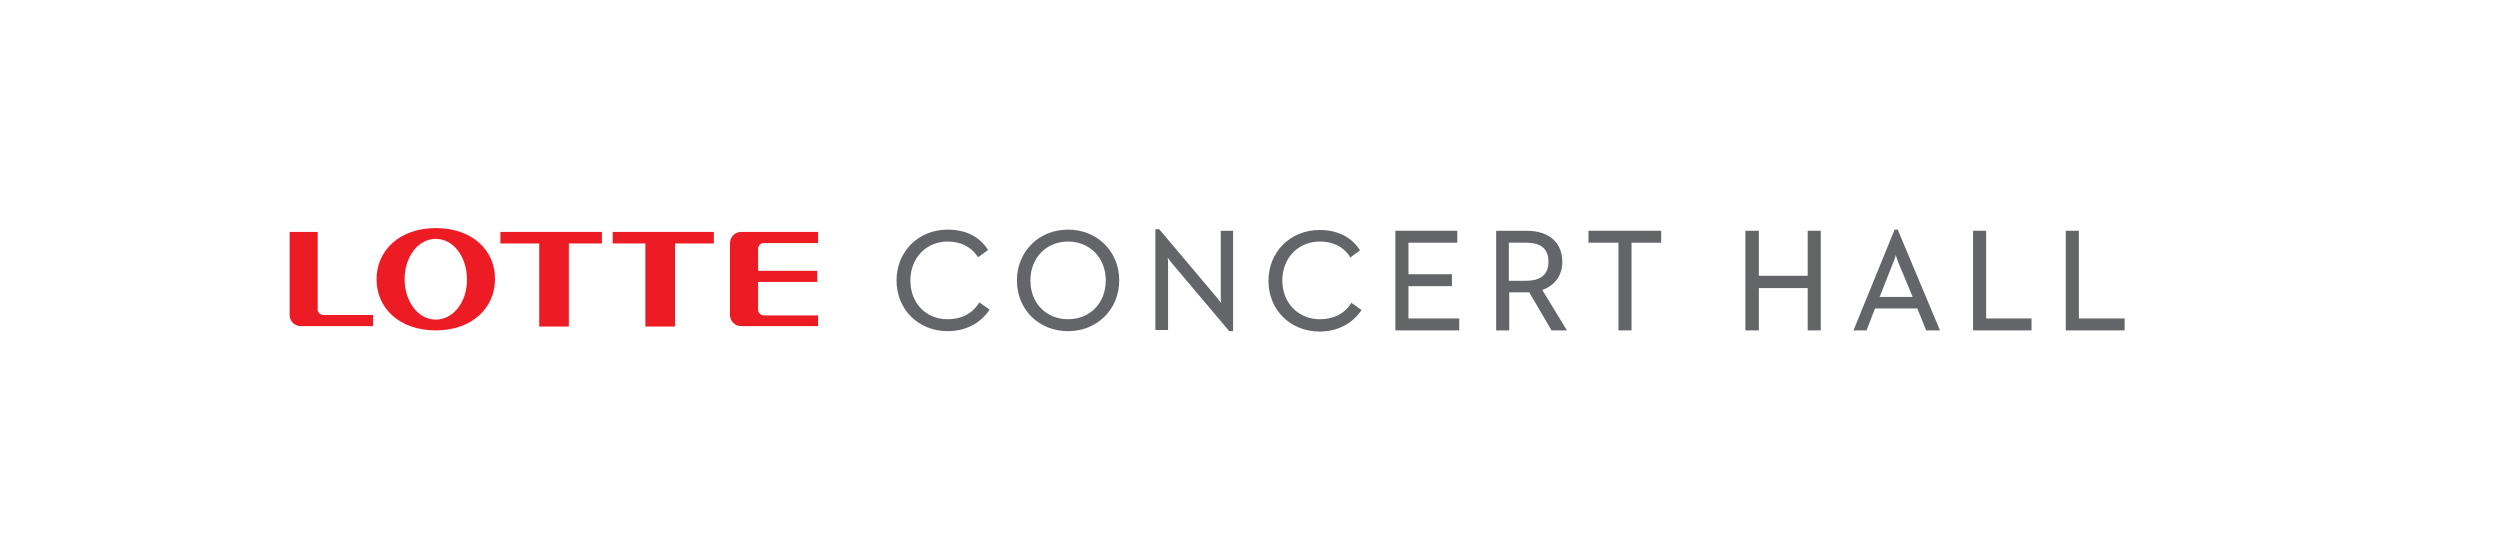 <?xml version="1.0" encoding="utf-8"?>
<!-- Generator: Adobe Illustrator 22.0.0, SVG Export Plug-In . SVG Version: 6.00 Build 0)  -->
<svg version="1.2" baseProfile="tiny" id="Layer_1" xmlns="http://www.w3.org/2000/svg" xmlns:xlink="http://www.w3.org/1999/xlink"
	 x="0px" y="0px" viewBox="0 0 650 144" xml:space="preserve">
<g>
	<path fill="#ED1C24" d="M113.3,59.3c-9.6,0-15.4,6-15.4,13.3c0,7.4,5.8,13.3,15.4,13.3c9.6,0,15.4-6,15.4-13.3
		C128.8,65.3,123,59.3,113.3,59.3z M113.3,83.1c-4.6,0-8.1-4.7-8.1-10.5c0-5.8,3.5-10.5,8.1-10.5c4.6,0,8.1,4.7,8.1,10.5
		C121.5,78.4,117.9,83.1,113.3,83.1z"/>
	<polygon fill="#ED1C24" points="130.1,63.3 140.2,63.3 140.2,84.9 147.9,84.9 147.9,63.3 156.5,63.3 156.5,60.3 130.1,60.3 	"/>
	<polygon fill="#ED1C24" points="159.3,63.3 167.8,63.3 167.8,84.9 175.5,84.9 175.5,63.3 185.6,63.3 185.6,60.3 159.3,60.3 	"/>
	<path fill="#ED1C24" d="M82.6,80.5V60.3h-7.3v21.6c0,1.6,1.3,2.9,2.9,2.9H97v-2.9H84.1C83.3,81.9,82.6,81.3,82.6,80.5z"/>
	<path fill="#ED1C24" d="M189.8,63.2v18.7c0,1.6,1.3,2.9,2.9,2.9h20V82h-14.1c-0.8,0-1.5-0.7-1.5-1.5v-7.2h15.4v-2.9h-15.4v-5.7
		c0-0.8,0.6-1.5,1.5-1.5h14.1v-2.9h-20C191.1,60.3,189.8,61.6,189.8,63.2z"/>
</g>
<g>
	<g>
		<path fill="#636569" d="M254.4,79c-1.8,2.7-4.6,4-8,4c-5.7,0-9.7-4.2-9.7-10.1c0-5.8,4.1-10.1,9.7-10.1c3.3,0,6,1.3,7.7,3.8
			l0.2,0.3l2.6-1.9l-0.2-0.3c-2.2-3.3-5.8-5-10.3-5c-7.6,0-13.3,5.7-13.3,13.2c0,7.6,5.7,13.2,13.3,13.2c4.5,0,8.3-1.9,10.7-5.3
			l0.2-0.3l-2.7-1.9L254.4,79z"/>
		<path fill="#636569" d="M277.7,59.7c-7.6,0-13.3,5.7-13.3,13.2c0,7.6,5.7,13.2,13.3,13.2c7.6,0,13.3-5.7,13.3-13.2
			C291,65.4,285.3,59.7,277.7,59.7 M277.7,83c-5.7,0-9.8-4.2-9.8-10.1c0-5.8,4.1-10.1,9.8-10.1c5.7,0,9.8,4.3,9.8,10.1
			C287.5,78.8,283.4,83,277.7,83"/>
		<path fill="#636569" d="M317.4,77.3c0,0.5,0,1,0.1,1.5c-0.3-0.4-0.7-0.9-1-1.3l-15.1-17.9h-1v26.2h3.3V68.5c0-0.4,0-1-0.1-1.5
			c0.3,0.4,0.7,0.9,0.9,1.2l15.1,17.9h1V60h-3.2V77.3z"/>
		<path fill="#636569" d="M351.2,79c-1.8,2.7-4.6,4-8,4c-5.6,0-9.8-4.2-9.8-10.1c0-5.8,4.1-10.1,9.8-10.1c3.3,0,6,1.3,7.7,3.8
			L351,67l2.6-1.9l-0.2-0.3c-2.2-3.3-5.8-5-10.3-5c-7.6,0-13.3,5.7-13.3,13.2c0,7.6,5.7,13.2,13.3,13.2c4.5,0,8.3-1.9,10.7-5.3
			l0.2-0.3l-2.7-1.9L351.2,79z"/>
		<polygon fill="#636569" points="366.2,74.4 377.5,74.4 377.5,71.3 366.2,71.3 366.2,63.1 378.9,63.1 378.9,60 362.8,60 
			362.8,85.9 379.4,85.9 379.4,82.8 366.2,82.8 		"/>
		<path fill="#636569" d="M406.2,68.1c0-5.1-3.5-8.1-9.3-8.1h-7.9v25.9h3.4V76h4.2c0.3,0,0.7,0,1,0l5.8,9.9h4L401,75.4
			C404.3,74.2,406.2,71.6,406.2,68.1 M392.3,63.1h4.4c4,0,5.9,1.6,5.9,5c0,3.3-2,4.9-5.9,4.9h-4.4V63.1z"/>
		<polygon fill="#636569" points="413,63.1 420.8,63.1 420.8,85.9 424.2,85.9 424.2,63.1 431.9,63.1 431.9,60 413,60 		"/>
		<polygon fill="#636569" points="470,71.7 457.3,71.7 457.3,60 453.8,60 453.8,85.9 457.3,85.9 457.3,74.9 470,74.9 470,85.9 
			473.4,85.9 473.4,60 470,60 		"/>
		<path fill="#636569" d="M492.6,59.7l-10.7,26.2h3.4l2.2-5.7h11l2.3,5.7h3.6l-11-26.2H492.6z M497.3,77.2h-8.6l3.6-9.1
			c0.2-0.5,0.5-1.2,0.6-1.8c0.2,0.6,0.4,1.3,0.6,1.8L497.3,77.2z"/>
		<polygon fill="#636569" points="516.4,60 513,60 513,85.9 528.2,85.9 528.2,82.8 516.4,82.8 		"/>
		<polygon fill="#636569" points="540.5,82.8 540.5,60 537.1,60 537.1,85.9 552.4,85.9 552.4,82.8 		"/>
	</g>
</g>
</svg>
